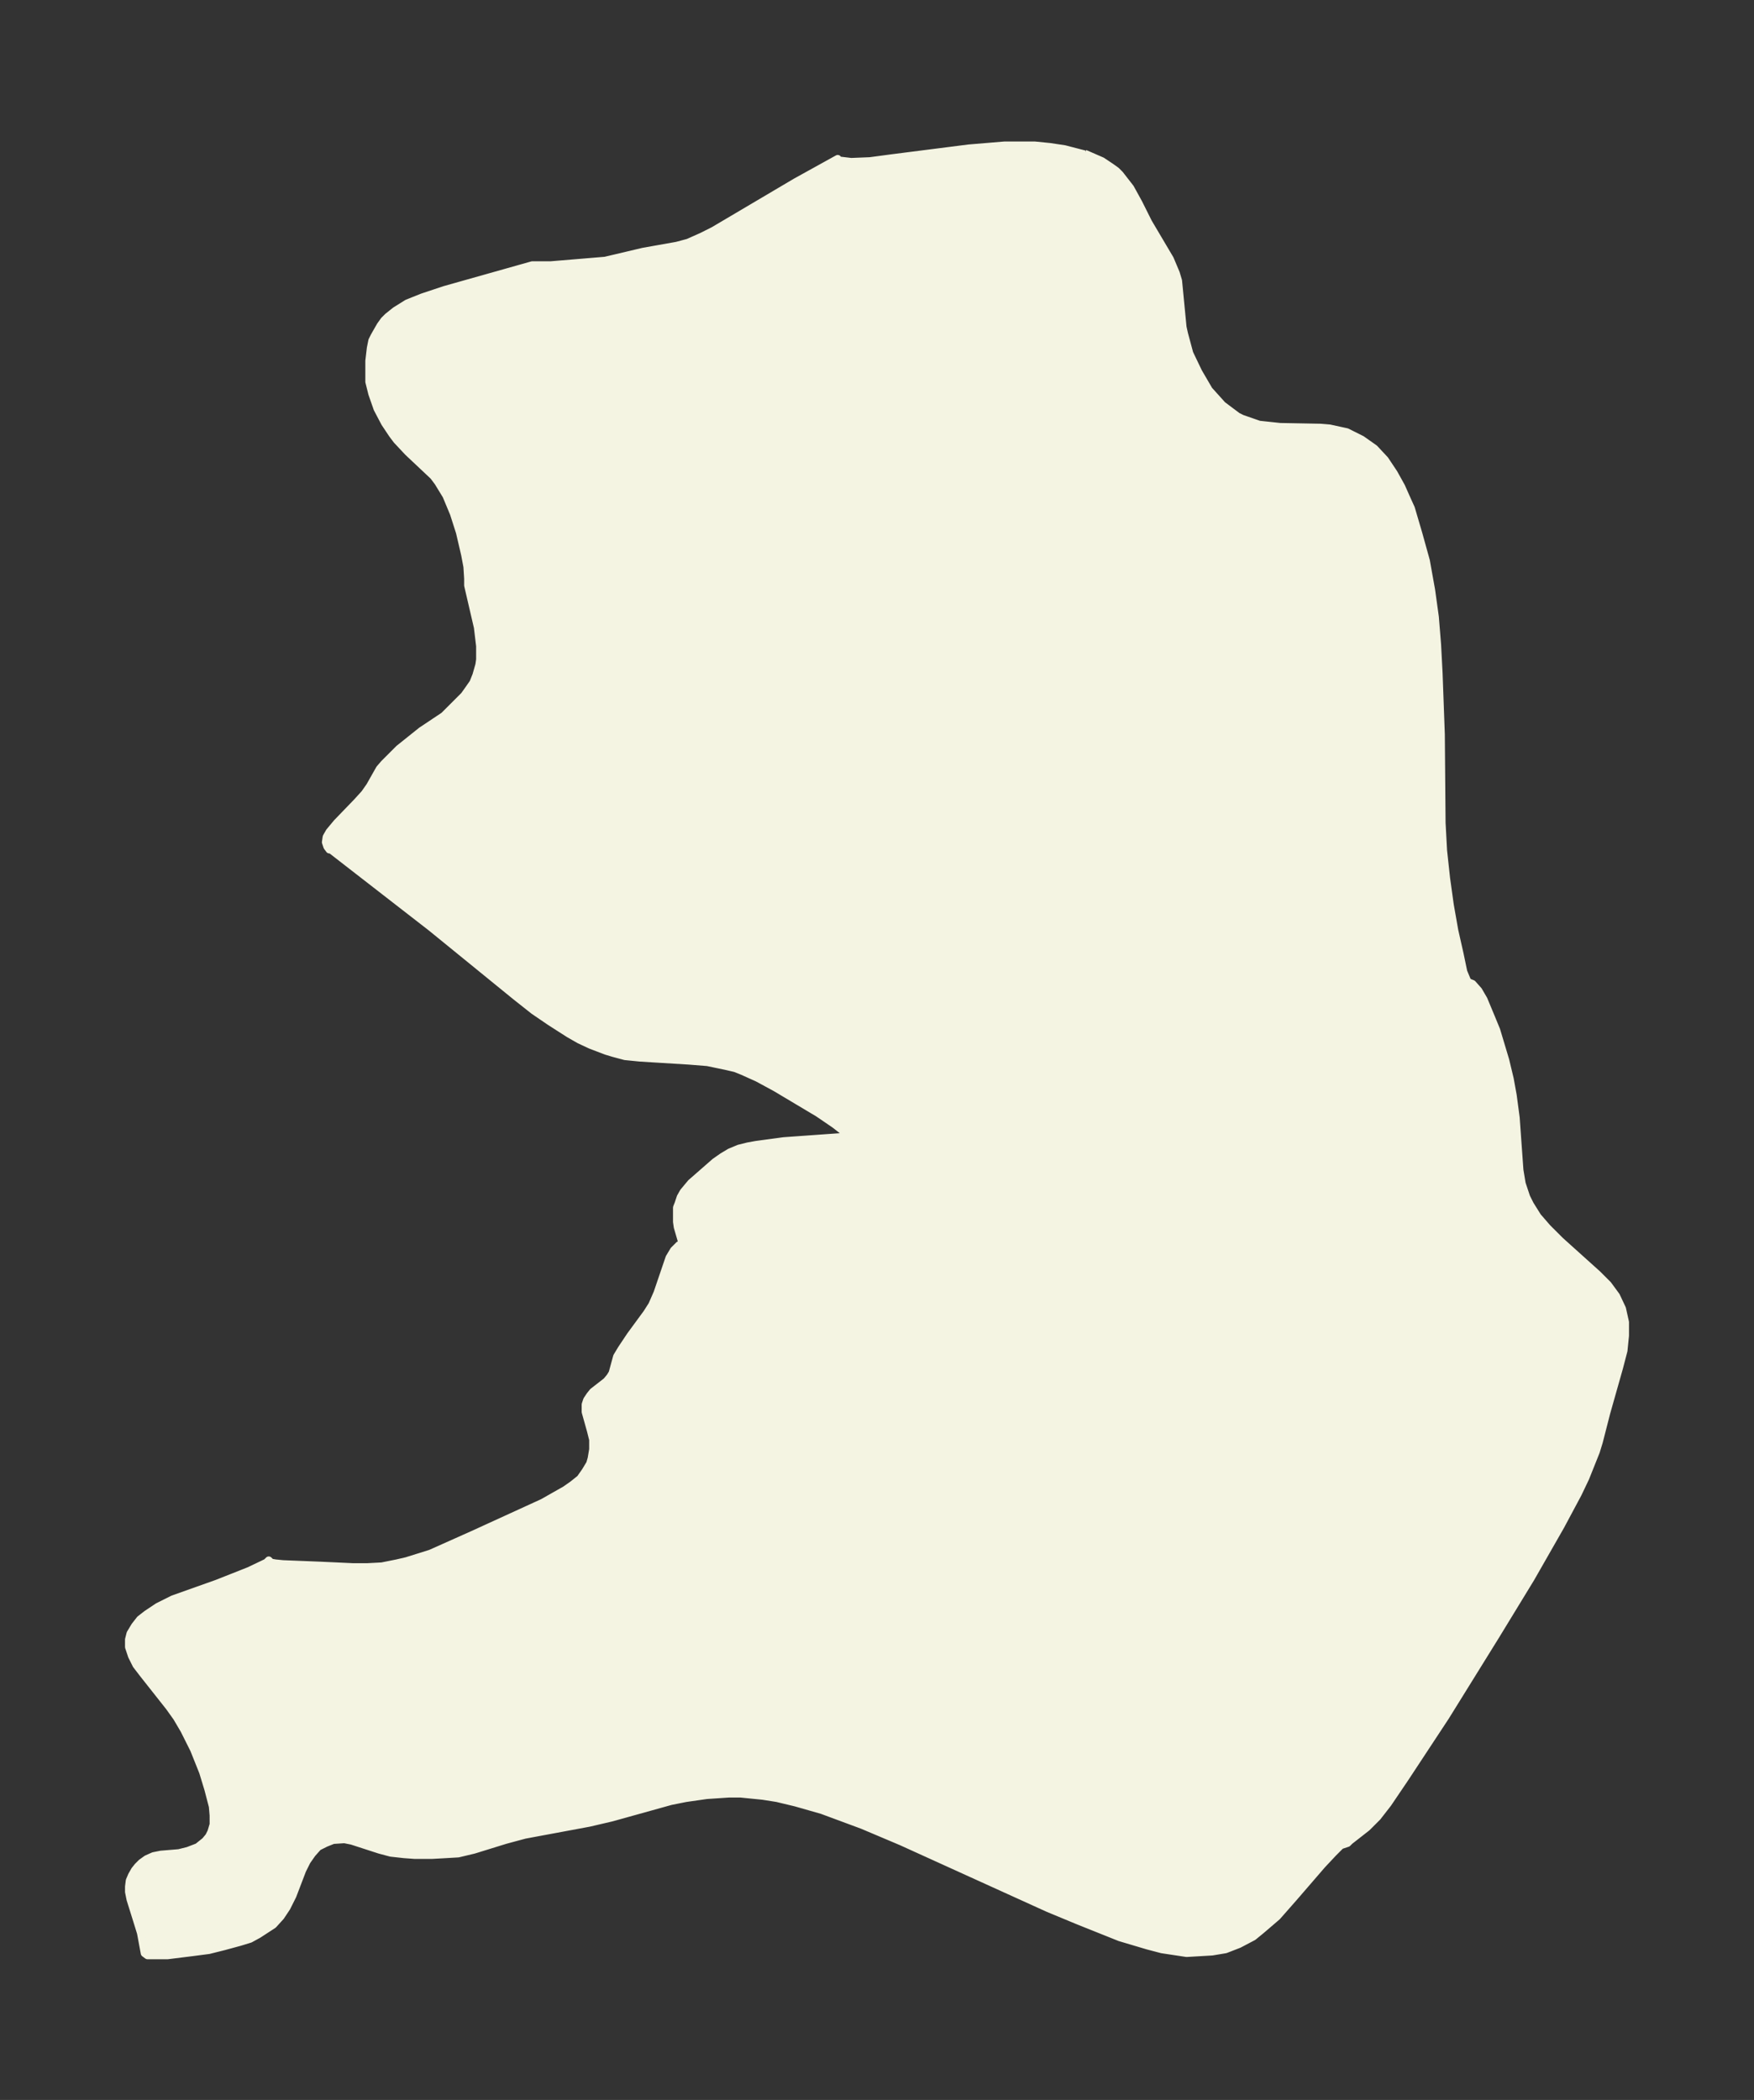 <svg xmlns="http://www.w3.org/2000/svg" xmlns:xlink="http://www.w3.org/1999/xlink" width="312.4" height="374" viewBox="0 0 234.3 280.5"><rect x="0" y="0" width="234.3" height="280.5" fill="#333333" stroke="none"/><defs><style>*{stroke-linejoin:round;stroke-linecap:butt}</style></defs><g id="figure_1"><path id="patch_1" fill="none" d="M0 280.5h234.3V0H0z"/><g id="axes_1"><g id="PatchCollection_1"><defs><path id="mf39f8bae73" stroke="#f4f4e2" d="m144.9-260 2.3 1 1.2.8.7.5.5.5 1.4 1.8 1.1 2 1.3 2.6 2.9 4.9.8 1.9.3 1 .6 6.2.2.9.7 2.6 1.2 2.5 1.4 2.4 1.8 2 2 1.5.6.3 2.3.8 2.8.3 5.4.1 1.2.1 2.3.5 2 1 1.7 1.2 1.4 1.5 1.2 1.8 1 1.8.8 1.8.5 1.1 1 3.4 1 3.6.7 3.9.5 3.6.3 3.7.2 3.8.3 8.2.1 11.8.2 3.7.4 3.7.5 3.6.6 3.4.7 3.1.5 2.4.5 1.2.2.2.5.2.8.9.7 1.2 1 2.4.7 1.7 1.2 4 .6 2.5.4 2.2.4 3 .5 7 .3 1.8.6 1.8.5 1 1 1.6 1.3 1.5 1.7 1.7 5 4.5 1.4 1.4 1.1 1.5.8 1.7.4 1.8v1.8l-.2 2-.6 2.3-1.7 6-1 3.9-.4 1.3-1.4 3.5-1 2.1-2.3 4.3-4 7-4.7 7.7-6.7 10.8-5.4 8.2-2.3 3.4-1.4 1.8-1.4 1.4-2.3 1.8-.3.3-.9.3-1 1-1.5 1.6-3.8 4.4-2.2 2.5-2.1 1.8-1.1.9-1.9 1-1.8.7-1.8.3-3.4.2-3.3-.5-1.9-.5-3.7-1.1-2-.8-3.5-1.4-4.1-1.7-19.6-8.9-5.2-2.2-5.4-2-3.5-1-2.5-.6-1.9-.3-3-.3h-1.5l-3 .2-2.8.4-2 .4-7.9 2.2-3 .7-8.6 1.6-2.6.7-4.2 1.3-2.1.5-1.7.1-1.8.1h-2.3l-1.4-.1-1.8-.2-1.5-.4-3.7-1.2-1-.2-1.5.1-1 .4-1 .5-.8.9-.7 1-.6 1.2-1.3 3.4-.8 1.6-.8 1.2-1 1.1-2 1.3-1.1.6-1.3.4-2.2.6-2 .5-2.3.3-3.2.4h-2.7l-.4-.3-.5-2.7-.4-1.3-1-3.2-.2-1v-.7l.1-.8.3-.7.4-.7.4-.5.5-.5.7-.5.9-.4 1-.2 2.4-.2 1.2-.3 1.3-.5.5-.4.5-.4.5-.6.3-.6.3-1V-38l-.1-1.2-.6-2.3-.7-2.3-1.2-3-1.3-2.6-1-1.7-1-1.4-3.4-4.3-1-1.3-.6-1.2-.4-1.2v-1l.2-.8.6-1 .7-.9.9-.7 1.5-1 2-1L29-69l4.3-1.7 2.3-1.1.3-.3.3.3.6.1 1 .1 5 .2 4.3.2h2l1.9-.1 2-.4 1.3-.3 3.2-1 5.6-2.5 9.4-4.3 3-1.7 1-.7 1-.8.7-1 .6-1 .2-.7.2-1.2v-1.3l-.3-1.2-.7-2.5v-1l.2-.6.4-.6.4-.5L81-96l.5-.6.3-.5.6-2.2.6-1 1.2-1.8 2.2-3 .7-1.1.7-1.6 1.6-4.7.6-1 .7-.7h.5l-.7-2.4-.1-.7v-1.9l.2-.5.3-.9.4-.7 1-1.2 3.2-2.8 1-.7 1-.6 1.2-.5 1.2-.3 1.1-.2 3.7-.5 8.4-.6v-.1l-.1-.3-.6-.5-.9-.7-2.2-1.5-5.7-3.4-2.4-1.3-2-.9-1-.4-1.3-.3-2.4-.5-2.5-.2-6.5-.4-2-.2-1.5-.4-1-.3-2.1-.8-1.5-.7-1.4-.8-2.5-1.6-2.2-1.5-2.4-1.9-11.3-9.2L44.2-167H44l-.3-.4-.2-.6.1-.7.4-.7 1-1.2 2.7-2.8 1-1.1.7-1 1.3-2.3.6-.7 1-1 1-1 3-2.4 3-2 1.3-1.3 1.4-1.4.5-.7.7-1 .4-1 .4-1.4.1-.7v-1.8l-.3-2.5-1.3-5.6v-.9l-.1-1.6-.3-1.6-.7-3-.8-2.5-1-2.4-1.1-1.8-.6-.8-3.4-3.2-1.5-1.6-.6-.8-1-1.5-1-1.9-.7-2-.4-1.6v-2.8l.2-1.7.2-1 .3-.6.8-1.4.5-.7.5-.5 1-.8 1.6-1 2-.8 3-1 11.7-3.3h2.5l4.8-.4 2.4-.2 1.3-.3 3.8-.9 4.5-.8 1.5-.4 1.8-.8 1.6-.8 11-6.5 5.6-3.1.1.2 1.7.2 2.5-.1 3-.4 10.2-1.3 4.8-.4h4l2 .2 2 .3 2.7.7"/></defs><g clip-path="url(#p86eb2a9cda)"><use xlink:href="#mf39f8bae73" y="280.5" fill="#f4f4e2" stroke="#f4f4e2"/></g></g></g></g><defs><clipPath id="p86eb2a9cda"><path d="M7.2 7.2h219.9v266.1H7.2z"/></clipPath></defs></svg>